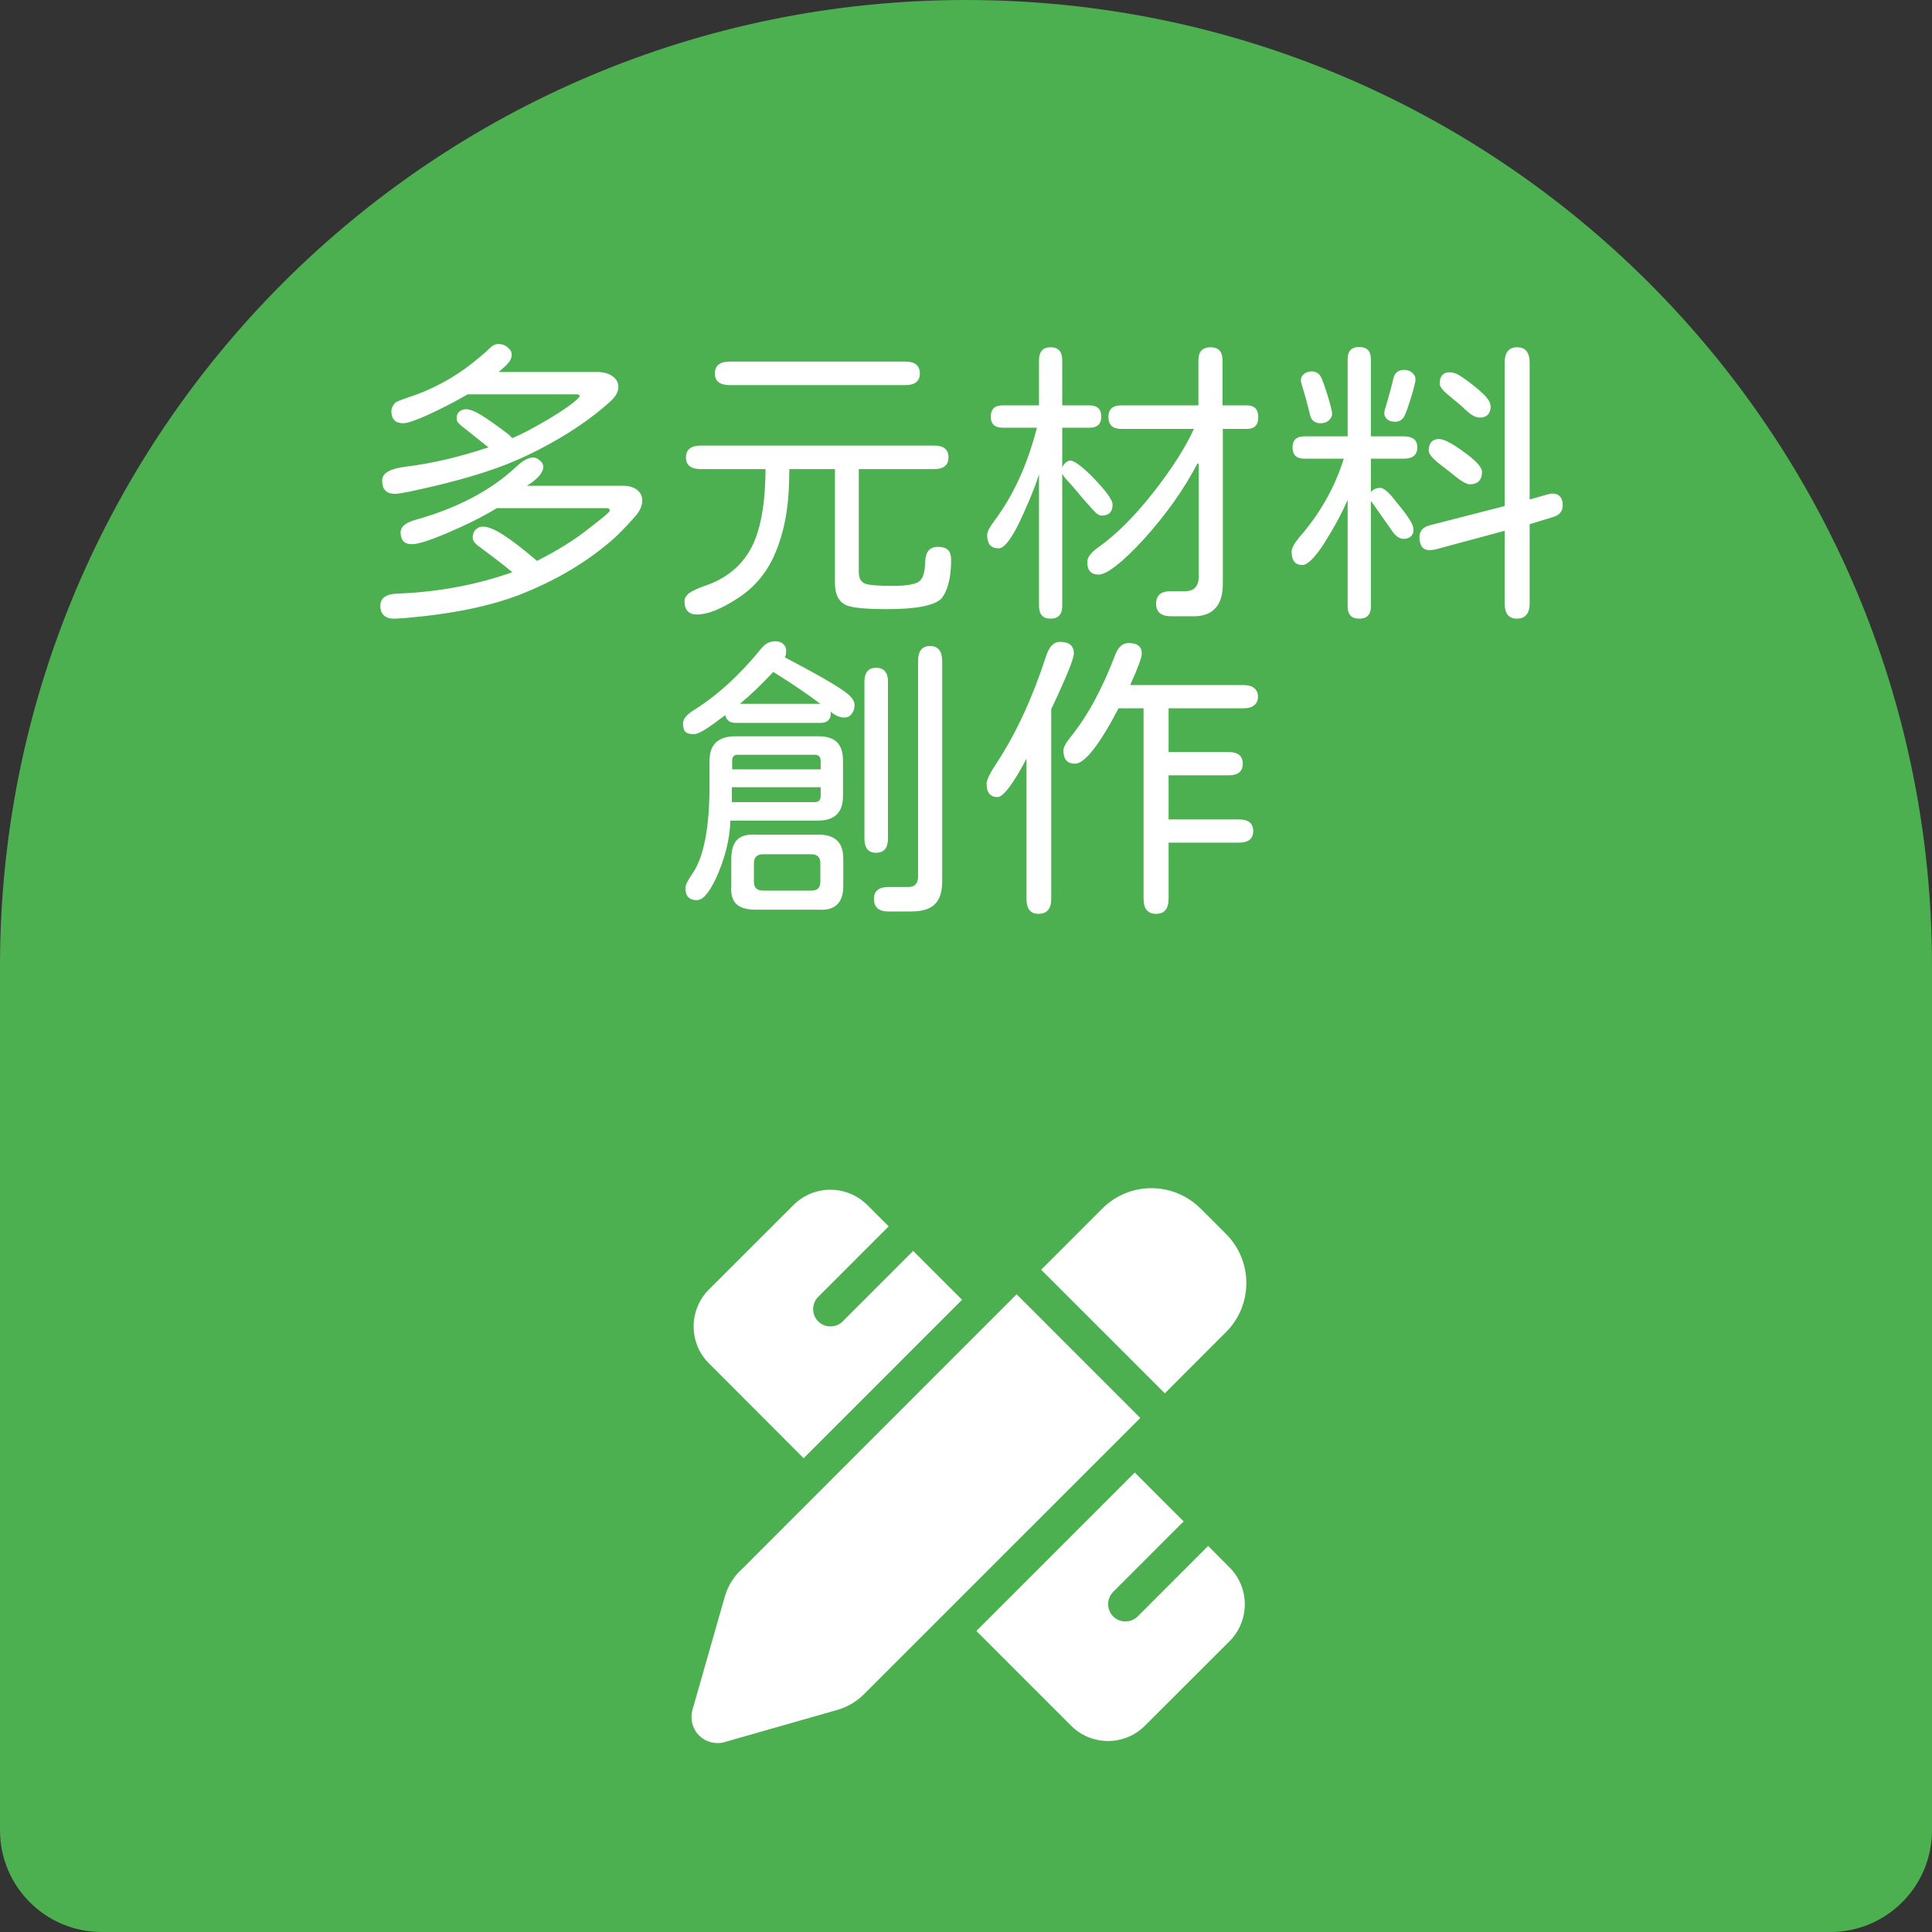 <svg width="190" height="190" viewBox="0 0 190 190" fill="none" xmlns="http://www.w3.org/2000/svg">
<rect x="0" y="0" width="190" height="190" fill="#333333" stroke="none"/>
<path d="M0 95C0 42.533 42.533 0 95 0C147.467 0 190 42.533 190 95V180C190 185.523 185.523 190 180 190H10C4.477 190 0 185.523 0 180V95Z" fill="#4CAF50"/>
<path d="M38.84 60.842C38.391 60.861 38.039 60.764 37.786 60.549C37.532 60.334 37.405 60.012 37.405 59.582C37.405 58.82 37.952 58.42 39.045 58.381C43.088 58.225 46.868 57.522 50.383 56.272C49.661 55.666 48.586 54.836 47.161 53.781C46.711 53.469 46.487 53.166 46.487 52.873C46.487 52.522 46.584 52.258 46.78 52.082C46.975 51.887 47.209 51.789 47.483 51.789C47.991 51.789 48.664 52.062 49.504 52.609C50.364 53.156 51.467 54.006 52.815 55.158C54.866 54.123 56.594 53.039 58 51.906L58.821 51.262C59.582 50.676 59.963 50.324 59.963 50.207C59.963 50.051 59.856 49.973 59.641 49.973H48.86C47.512 50.793 45.92 51.594 44.084 52.375C42.307 53.137 41.116 53.518 40.51 53.518C40.139 53.518 39.856 53.42 39.661 53.225C39.485 53.01 39.397 52.717 39.397 52.346C39.397 51.799 39.895 51.389 40.891 51.115C44.993 49.963 48.274 48.234 50.735 45.93C51.028 45.656 51.282 45.451 51.496 45.315C51.711 45.178 51.946 45.08 52.2 45.022C52.493 44.943 52.766 45.012 53.02 45.227C53.293 45.422 53.43 45.656 53.43 45.93C53.43 46.184 53.293 46.477 53.02 46.809C52.746 47.121 52.346 47.443 51.819 47.775H61.282C61.868 47.775 62.327 47.912 62.659 48.185C62.991 48.44 63.157 48.781 63.157 49.211C63.157 49.738 62.932 50.256 62.483 50.764C61.448 51.955 60.491 52.902 59.612 53.605C57.229 55.559 54.436 57.17 51.233 58.44C48.245 59.611 44.436 60.393 39.807 60.783L38.84 60.842ZM37.581 47.277C37.581 46.887 37.776 46.584 38.166 46.369C38.577 46.135 39.211 45.969 40.071 45.871C42.473 45.578 45.129 44.953 48.039 43.996L45.608 42.062C45.334 41.848 45.149 41.682 45.051 41.565C44.953 41.447 44.905 41.301 44.905 41.125C44.905 40.852 44.993 40.637 45.168 40.48C45.364 40.324 45.578 40.246 45.813 40.246C46.203 40.246 46.711 40.441 47.336 40.832C47.981 41.223 48.879 41.857 50.032 42.736L50.383 43.088C51.243 42.736 52.434 42.111 53.957 41.213C55.481 40.295 56.467 39.592 56.916 39.103C56.975 39.045 57.004 38.996 57.004 38.957C57.004 38.84 56.916 38.781 56.741 38.781H45.989C44.817 39.465 43.557 40.119 42.209 40.744C40.92 41.33 40.071 41.623 39.661 41.623C38.879 41.623 38.489 41.223 38.489 40.422C38.489 40.168 38.606 39.904 38.84 39.631C38.938 39.533 39.299 39.377 39.924 39.162L40.774 38.869C43.118 38.029 45.276 36.76 47.248 35.06L47.834 34.562C47.913 34.465 48.078 34.309 48.332 34.094C48.547 33.918 48.782 33.83 49.036 33.83C49.368 33.83 49.661 33.938 49.914 34.152C50.188 34.367 50.325 34.611 50.325 34.885C50.325 35.158 50.217 35.422 50.002 35.676C49.788 35.93 49.465 36.232 49.036 36.584H58.703C59.348 36.584 59.856 36.721 60.227 36.994C60.618 37.268 60.813 37.619 60.813 38.049C60.813 38.498 60.578 38.947 60.11 39.397C58.899 40.51 57.483 41.574 55.862 42.59C54.26 43.586 52.62 44.455 50.94 45.197C48.342 46.35 44.768 47.404 40.217 48.361C39.534 48.498 39.075 48.566 38.84 48.566C38 48.566 37.581 48.137 37.581 47.277ZM68.547 60.432C67.727 60.432 67.317 59.992 67.317 59.113C67.317 58.82 67.473 58.557 67.786 58.322C68.118 58.088 68.625 57.853 69.309 57.619C71.34 56.935 72.834 55.744 73.791 54.045C74.768 52.307 75.266 49.67 75.286 46.135H68.928C67.952 46.135 67.463 45.754 67.463 44.992C67.463 44.211 67.952 43.82 68.928 43.82H91.868C92.805 43.82 93.274 44.201 93.274 44.963C93.274 45.744 92.805 46.135 91.868 46.135H84.456V56.272C84.456 56.916 84.709 57.307 85.217 57.443C85.666 57.56 86.516 57.619 87.766 57.619C89.29 57.619 90.207 57.434 90.52 57.062C90.813 56.75 90.969 56.125 90.989 55.188C91.028 54.25 91.448 53.781 92.249 53.781C92.678 53.781 93 53.879 93.215 54.074C93.43 54.27 93.537 54.592 93.537 55.041C93.537 56.799 93.215 58.078 92.571 58.879C91.848 59.562 90.081 59.904 87.268 59.904C85.237 59.904 83.918 59.787 83.313 59.553C82.512 59.24 82.112 58.498 82.112 57.326V46.135H77.629L77.6 47.424C77.541 50.08 77.092 52.395 76.252 54.367C75.471 56.242 74.26 57.717 72.62 58.791C70.959 59.885 69.602 60.432 68.547 60.432ZM70.305 36.73C70.305 35.949 70.793 35.559 71.77 35.559H89.026C89.983 35.559 90.461 35.949 90.461 36.73C90.461 37.492 89.983 37.873 89.026 37.873H71.77C70.793 37.873 70.305 37.492 70.305 36.73ZM115.188 60.607C114.192 60.607 113.694 60.197 113.694 59.377C113.694 58.557 114.163 58.147 115.1 58.147H116.536C116.946 58.147 117.268 58.039 117.502 57.824C117.737 57.59 117.864 57.258 117.883 56.828V45.607L117.766 45.578C116.438 48.117 114.68 50.598 112.493 53.02C111.438 54.172 110.53 55.041 109.768 55.627C109.026 56.213 108.45 56.506 108.039 56.506C107.297 56.506 106.926 56.096 106.926 55.275C106.926 54.826 107.268 54.357 107.952 53.869C109.748 52.6 111.575 50.783 113.43 48.42C115.246 46.096 116.575 44.016 117.414 42.18H110.266C109.426 42.18 109.006 41.789 109.006 41.008C109.006 40.246 109.426 39.865 110.266 39.865H117.854V35.441C117.854 34.582 118.254 34.152 119.055 34.152C119.836 34.152 120.227 34.582 120.227 35.441V39.865H122.629C123.371 39.865 123.743 40.256 123.743 41.037C123.743 41.799 123.371 42.18 122.629 42.18H120.256V57.443C120.256 58.537 119.993 59.348 119.465 59.875C118.957 60.402 118.176 60.647 117.121 60.607H115.188ZM97.082 52.609C97.082 52.316 97.307 51.867 97.756 51.262C99.631 48.781 101.038 45.715 101.975 42.062H98.606C97.825 42.062 97.434 41.701 97.434 40.978C97.434 40.236 97.825 39.865 98.606 39.865H102.18V35.441C102.18 34.582 102.561 34.152 103.323 34.152C104.084 34.152 104.465 34.582 104.465 35.441V39.865H107.131C107.913 39.865 108.303 40.236 108.303 40.978C108.303 41.701 107.913 42.062 107.131 42.062H104.465V45.988C104.543 45.773 104.67 45.598 104.846 45.461C105.041 45.305 105.227 45.256 105.403 45.315C105.891 45.471 106.643 46.076 107.659 47.131C108.83 48.361 109.416 49.191 109.416 49.621C109.416 50.344 109.055 50.705 108.332 50.705C108.176 50.705 107.991 50.617 107.776 50.441C107.58 50.246 107.278 49.914 106.868 49.445C106.614 49.172 106.321 48.83 105.989 48.42C105.403 47.736 105.061 47.346 104.963 47.248C104.748 47.033 104.582 46.809 104.465 46.574V59.582C104.465 60.422 104.084 60.842 103.323 60.842C102.561 60.842 102.18 60.422 102.18 59.582V46.633C101.965 47.336 101.653 48.176 101.243 49.152C100.832 50.109 100.481 50.891 100.188 51.496C99.387 53.117 98.723 53.928 98.196 53.928C97.454 53.928 97.082 53.488 97.082 52.609ZM149.172 60.842C148.371 60.842 147.971 60.334 147.971 59.318V52.199L141.233 54.016C140.998 54.074 140.793 54.103 140.618 54.103C140.246 54.103 139.983 53.986 139.827 53.752C139.67 53.518 139.592 53.225 139.592 52.873C139.592 52.248 139.914 51.848 140.559 51.672L147.971 49.768V35.676C147.971 34.66 148.381 34.152 149.202 34.152C150.022 34.152 150.432 34.66 150.432 35.676V49.123L152.19 48.625C152.366 48.566 152.532 48.537 152.688 48.537C153 48.537 153.245 48.635 153.42 48.83C153.596 49.025 153.684 49.309 153.684 49.68C153.684 50.285 153.362 50.676 152.717 50.852L150.432 51.555V59.318C150.432 59.846 150.325 60.227 150.11 60.461C149.914 60.715 149.602 60.842 149.172 60.842ZM127.024 54.25C127.024 53.918 127.258 53.469 127.727 52.902C129.797 50.539 131.272 47.941 132.151 45.109H128.284C127.502 45.109 127.112 44.738 127.112 43.996C127.112 43.273 127.502 42.912 128.284 42.912H132.532V35.324C132.532 34.523 132.913 34.123 133.674 34.123C134.436 34.123 134.817 34.523 134.817 35.324V42.912H138.039C138.938 42.912 139.387 43.273 139.387 43.996C139.387 44.367 139.27 44.65 139.036 44.846C138.801 45.022 138.469 45.109 138.039 45.109H134.817V48.391C135.051 48.117 135.354 47.98 135.725 47.98C136.077 47.98 136.575 48.4 137.219 49.24L137.834 50.002C138.264 50.549 138.567 50.978 138.743 51.291C138.918 51.584 139.006 51.867 139.006 52.141C139.006 52.395 138.918 52.6 138.743 52.756C138.567 52.912 138.332 52.99 138.039 52.99C137.649 52.99 137.288 52.756 136.955 52.287L135.08 49.621L134.817 49.27V59.641C134.817 60.441 134.436 60.842 133.674 60.842C132.913 60.842 132.532 60.441 132.532 59.641V49.152C131.946 50.5 131.184 51.916 130.246 53.4C129.309 54.846 128.586 55.568 128.079 55.568C127.375 55.568 127.024 55.129 127.024 54.25ZM127.991 37.727C127.952 37.57 127.932 37.463 127.932 37.404C127.932 37.15 128.03 36.945 128.225 36.789C128.44 36.613 128.694 36.525 128.987 36.525C129.455 36.525 129.788 36.76 129.983 37.228C130.1 37.502 130.266 37.971 130.481 38.635C130.696 39.299 130.862 39.904 130.979 40.451C131.038 40.764 130.979 41.018 130.803 41.213C130.647 41.408 130.442 41.535 130.188 41.594C130.11 41.613 129.993 41.623 129.836 41.623C129.602 41.623 129.387 41.555 129.192 41.418C129.016 41.281 128.899 41.086 128.84 40.832C128.625 39.914 128.342 38.879 127.991 37.727ZM136.194 40.275C136.545 39.123 136.829 38.088 137.043 37.17C137.102 36.916 137.219 36.721 137.395 36.584C137.59 36.447 137.805 36.379 138.039 36.379C138.196 36.379 138.313 36.389 138.391 36.408C138.645 36.467 138.85 36.594 139.006 36.789C139.182 36.984 139.241 37.238 139.182 37.551C139.065 38.098 138.899 38.703 138.684 39.367C138.469 40.031 138.303 40.5 138.186 40.773C137.991 41.242 137.659 41.477 137.19 41.477C136.897 41.477 136.643 41.398 136.428 41.242C136.233 41.066 136.135 40.852 136.135 40.598C136.135 40.539 136.155 40.432 136.194 40.275ZM140.5 44.318C140.5 43.947 140.588 43.664 140.764 43.469C140.94 43.273 141.184 43.176 141.496 43.176C141.77 43.176 142.102 43.283 142.493 43.498C142.883 43.693 143.381 44.016 143.987 44.465C145.159 45.305 145.745 45.949 145.745 46.398C145.745 47.219 145.334 47.629 144.514 47.629C144.358 47.629 144.104 47.522 143.752 47.307C143.401 47.072 142.981 46.75 142.493 46.34L141.584 45.637C140.862 45.07 140.5 44.631 140.5 44.318ZM141.584 37.727C141.584 37.375 141.663 37.102 141.819 36.906C141.995 36.711 142.229 36.613 142.522 36.613C142.854 36.613 143.166 36.701 143.459 36.877C143.909 37.15 144.436 37.531 145.041 38.02C145.647 38.508 146.057 38.898 146.272 39.191C146.487 39.465 146.594 39.738 146.594 40.012C146.594 40.344 146.496 40.607 146.301 40.803C146.106 40.978 145.862 41.066 145.569 41.066C145.334 41.066 145.11 41.008 144.895 40.891C144.68 40.773 144.436 40.588 144.163 40.334C143.752 39.943 143.196 39.465 142.493 38.898C141.887 38.41 141.584 38.02 141.584 37.727ZM68.518 88.523C67.776 88.523 67.405 88.123 67.405 87.322C67.405 87.049 67.629 86.59 68.079 85.945C69.211 84.324 69.778 81.414 69.778 77.215V74.812C69.778 73.211 70.627 72.41 72.327 72.41H80.5C81.321 72.41 81.926 72.606 82.317 72.996C82.707 73.387 82.903 73.982 82.903 74.783V78.299C82.903 79.9 82.082 80.701 80.442 80.701H71.829C71.77 82.557 71.291 84.461 70.393 86.414C70.061 87.117 69.739 87.644 69.426 87.996C69.133 88.348 68.831 88.523 68.518 88.523ZM67.17 71.15C67.17 70.721 67.512 70.291 68.196 69.861C70.52 68.416 72.746 66.385 74.875 63.768C75.246 63.299 75.706 63.065 76.252 63.065C76.545 63.065 76.79 63.143 76.985 63.299C77.18 63.455 77.287 63.641 77.307 63.855V64.061C77.307 64.295 77.268 64.49 77.19 64.647C80.471 66.365 82.522 67.557 83.342 68.221C83.811 68.611 84.045 68.982 84.045 69.334C84.045 69.666 83.948 69.959 83.752 70.213C83.577 70.447 83.342 70.564 83.049 70.564C82.62 70.564 82.2 70.398 81.79 70.066L81.702 69.978V70.154C81.702 70.779 81.36 71.092 80.676 71.092H72.356C71.77 71.092 71.428 70.838 71.331 70.33C70.471 70.975 69.797 71.453 69.309 71.766C68.821 72.059 68.459 72.205 68.225 72.205C67.854 72.205 67.581 72.127 67.405 71.971C67.249 71.814 67.17 71.541 67.17 71.15ZM71.916 84.481C71.916 83.621 72.102 82.996 72.473 82.606C72.844 82.215 73.45 82.039 74.29 82.078H80.471C81.311 82.078 81.926 82.273 82.317 82.664C82.727 83.035 82.932 83.641 82.932 84.481V87.117C82.932 88.797 82.112 89.578 80.471 89.461H74.29C73.43 89.461 72.805 89.275 72.415 88.904C72.024 88.533 71.858 87.938 71.916 87.117V84.481ZM80.12 78.885C80.51 78.885 80.706 78.689 80.706 78.299V77.42H71.975V78.885H80.12ZM80.706 75.662V74.812C80.706 74.422 80.51 74.227 80.12 74.227H72.532C72.18 74.227 72.004 74.422 72.004 74.812V75.662H80.706ZM80.676 69.217C79.387 68.24 77.844 67.195 76.047 66.082C74.856 67.352 73.762 68.397 72.766 69.217H80.676ZM74.143 86.736C74.143 87.303 74.446 87.586 75.051 87.586H79.797C80.383 87.586 80.676 87.303 80.676 86.736V84.891C80.676 84.305 80.383 84.012 79.797 84.012H75.051C74.446 84.012 74.143 84.305 74.143 84.891V86.736ZM85.012 67.049C85.012 66.131 85.393 65.672 86.155 65.672C86.936 65.672 87.327 66.131 87.327 67.049V82.459C87.327 83.397 86.936 83.865 86.155 83.865C85.393 83.865 85.012 83.397 85.012 82.459V67.049ZM85.95 88.406C85.95 87.625 86.418 87.234 87.356 87.234H89.319C89.963 87.234 90.286 86.883 90.286 86.18V65.027C90.286 64.031 90.676 63.533 91.457 63.533C92.258 63.533 92.659 64.031 92.659 65.027V86.648C92.659 87.703 92.415 88.465 91.926 88.934C91.457 89.402 90.686 89.637 89.612 89.637H87.356C86.418 89.637 85.95 89.227 85.95 88.406ZM98.108 78.387C97.385 78.387 97.024 77.947 97.024 77.068C97.024 76.697 97.366 76.004 98.049 74.988C99.944 72.078 101.545 68.611 102.854 64.588C103.01 64.1 103.196 63.738 103.411 63.504C103.645 63.25 103.918 63.123 104.231 63.123C105.149 63.123 105.608 63.504 105.608 64.266C105.608 64.773 104.866 66.6 103.381 69.744V88.406C103.381 89.383 102.961 89.871 102.121 89.871C101.34 89.871 100.95 89.383 100.95 88.406V74.607C100.305 75.838 99.739 76.775 99.25 77.42C98.762 78.064 98.381 78.387 98.108 78.387ZM104.582 73.816C104.582 73.504 104.797 73.084 105.227 72.557C106.086 71.502 106.897 70.272 107.659 68.865C108.42 67.439 109.094 65.945 109.68 64.383C109.973 63.621 110.413 63.24 110.998 63.24C111.858 63.24 112.288 63.582 112.288 64.266C112.288 64.656 111.907 65.691 111.145 67.371H122.307C122.756 67.371 123.098 67.469 123.332 67.664C123.586 67.859 123.713 68.143 123.713 68.514C123.713 68.885 123.586 69.168 123.332 69.363C123.098 69.559 122.756 69.656 122.307 69.656H114.924V73.963H120.842C121.76 73.963 122.219 74.344 122.219 75.106C122.219 75.867 121.76 76.248 120.842 76.248H114.924V80.584H121.838C122.776 80.584 123.245 80.965 123.245 81.727C123.245 82.488 122.776 82.869 121.838 82.869H114.924V88.377C114.924 89.373 114.514 89.871 113.694 89.871C112.873 89.871 112.463 89.373 112.463 88.377V69.656H110.002C109.065 71.453 108.235 72.811 107.512 73.728C106.789 74.647 106.194 75.106 105.725 75.106C104.963 75.106 104.582 74.676 104.582 73.816Z" fill="white"/>
<path d="M118.073 118.851L120.569 121.348C123.237 124.016 123.237 128.338 120.569 131.006L114.552 137.024L102.389 124.87L108.407 118.851C111.074 116.184 115.395 116.184 118.062 118.851H118.073ZM72.794 154.482L99.978 127.282L112.141 139.447L84.946 166.636C84.231 167.351 83.335 167.874 82.364 168.152L71.268 171.321C70.372 171.577 69.412 171.331 68.75 170.67C68.089 170.008 67.844 169.048 68.1 168.152L71.268 157.054C71.546 156.072 72.068 155.186 72.783 154.471L72.794 154.482ZM94.612 127.826L79.035 143.405L69.71 134.068C67.716 132.073 67.716 128.829 69.71 126.823L78.043 118.499C80.038 116.504 83.281 116.504 85.287 118.499L87.4 120.612C87.368 120.644 87.325 120.676 87.293 120.708L80.465 127.538C79.803 128.199 79.803 129.288 80.465 129.949C81.126 130.611 82.215 130.611 82.876 129.949L89.704 123.12C89.736 123.088 89.768 123.045 89.8 123.013L94.612 127.826ZM111.597 144.814L116.408 149.627C116.376 149.659 116.334 149.691 116.302 149.723L109.474 156.552C108.812 157.214 108.812 158.302 109.474 158.964C110.135 159.625 111.223 159.625 111.885 158.964L118.713 152.134C118.745 152.102 118.777 152.06 118.809 152.028L120.921 154.151C122.916 156.147 122.916 159.391 120.921 161.397L112.589 169.72C110.594 171.716 107.35 171.716 105.345 169.72L96.02 160.394L111.597 144.814Z" fill="white"/>
</svg>
